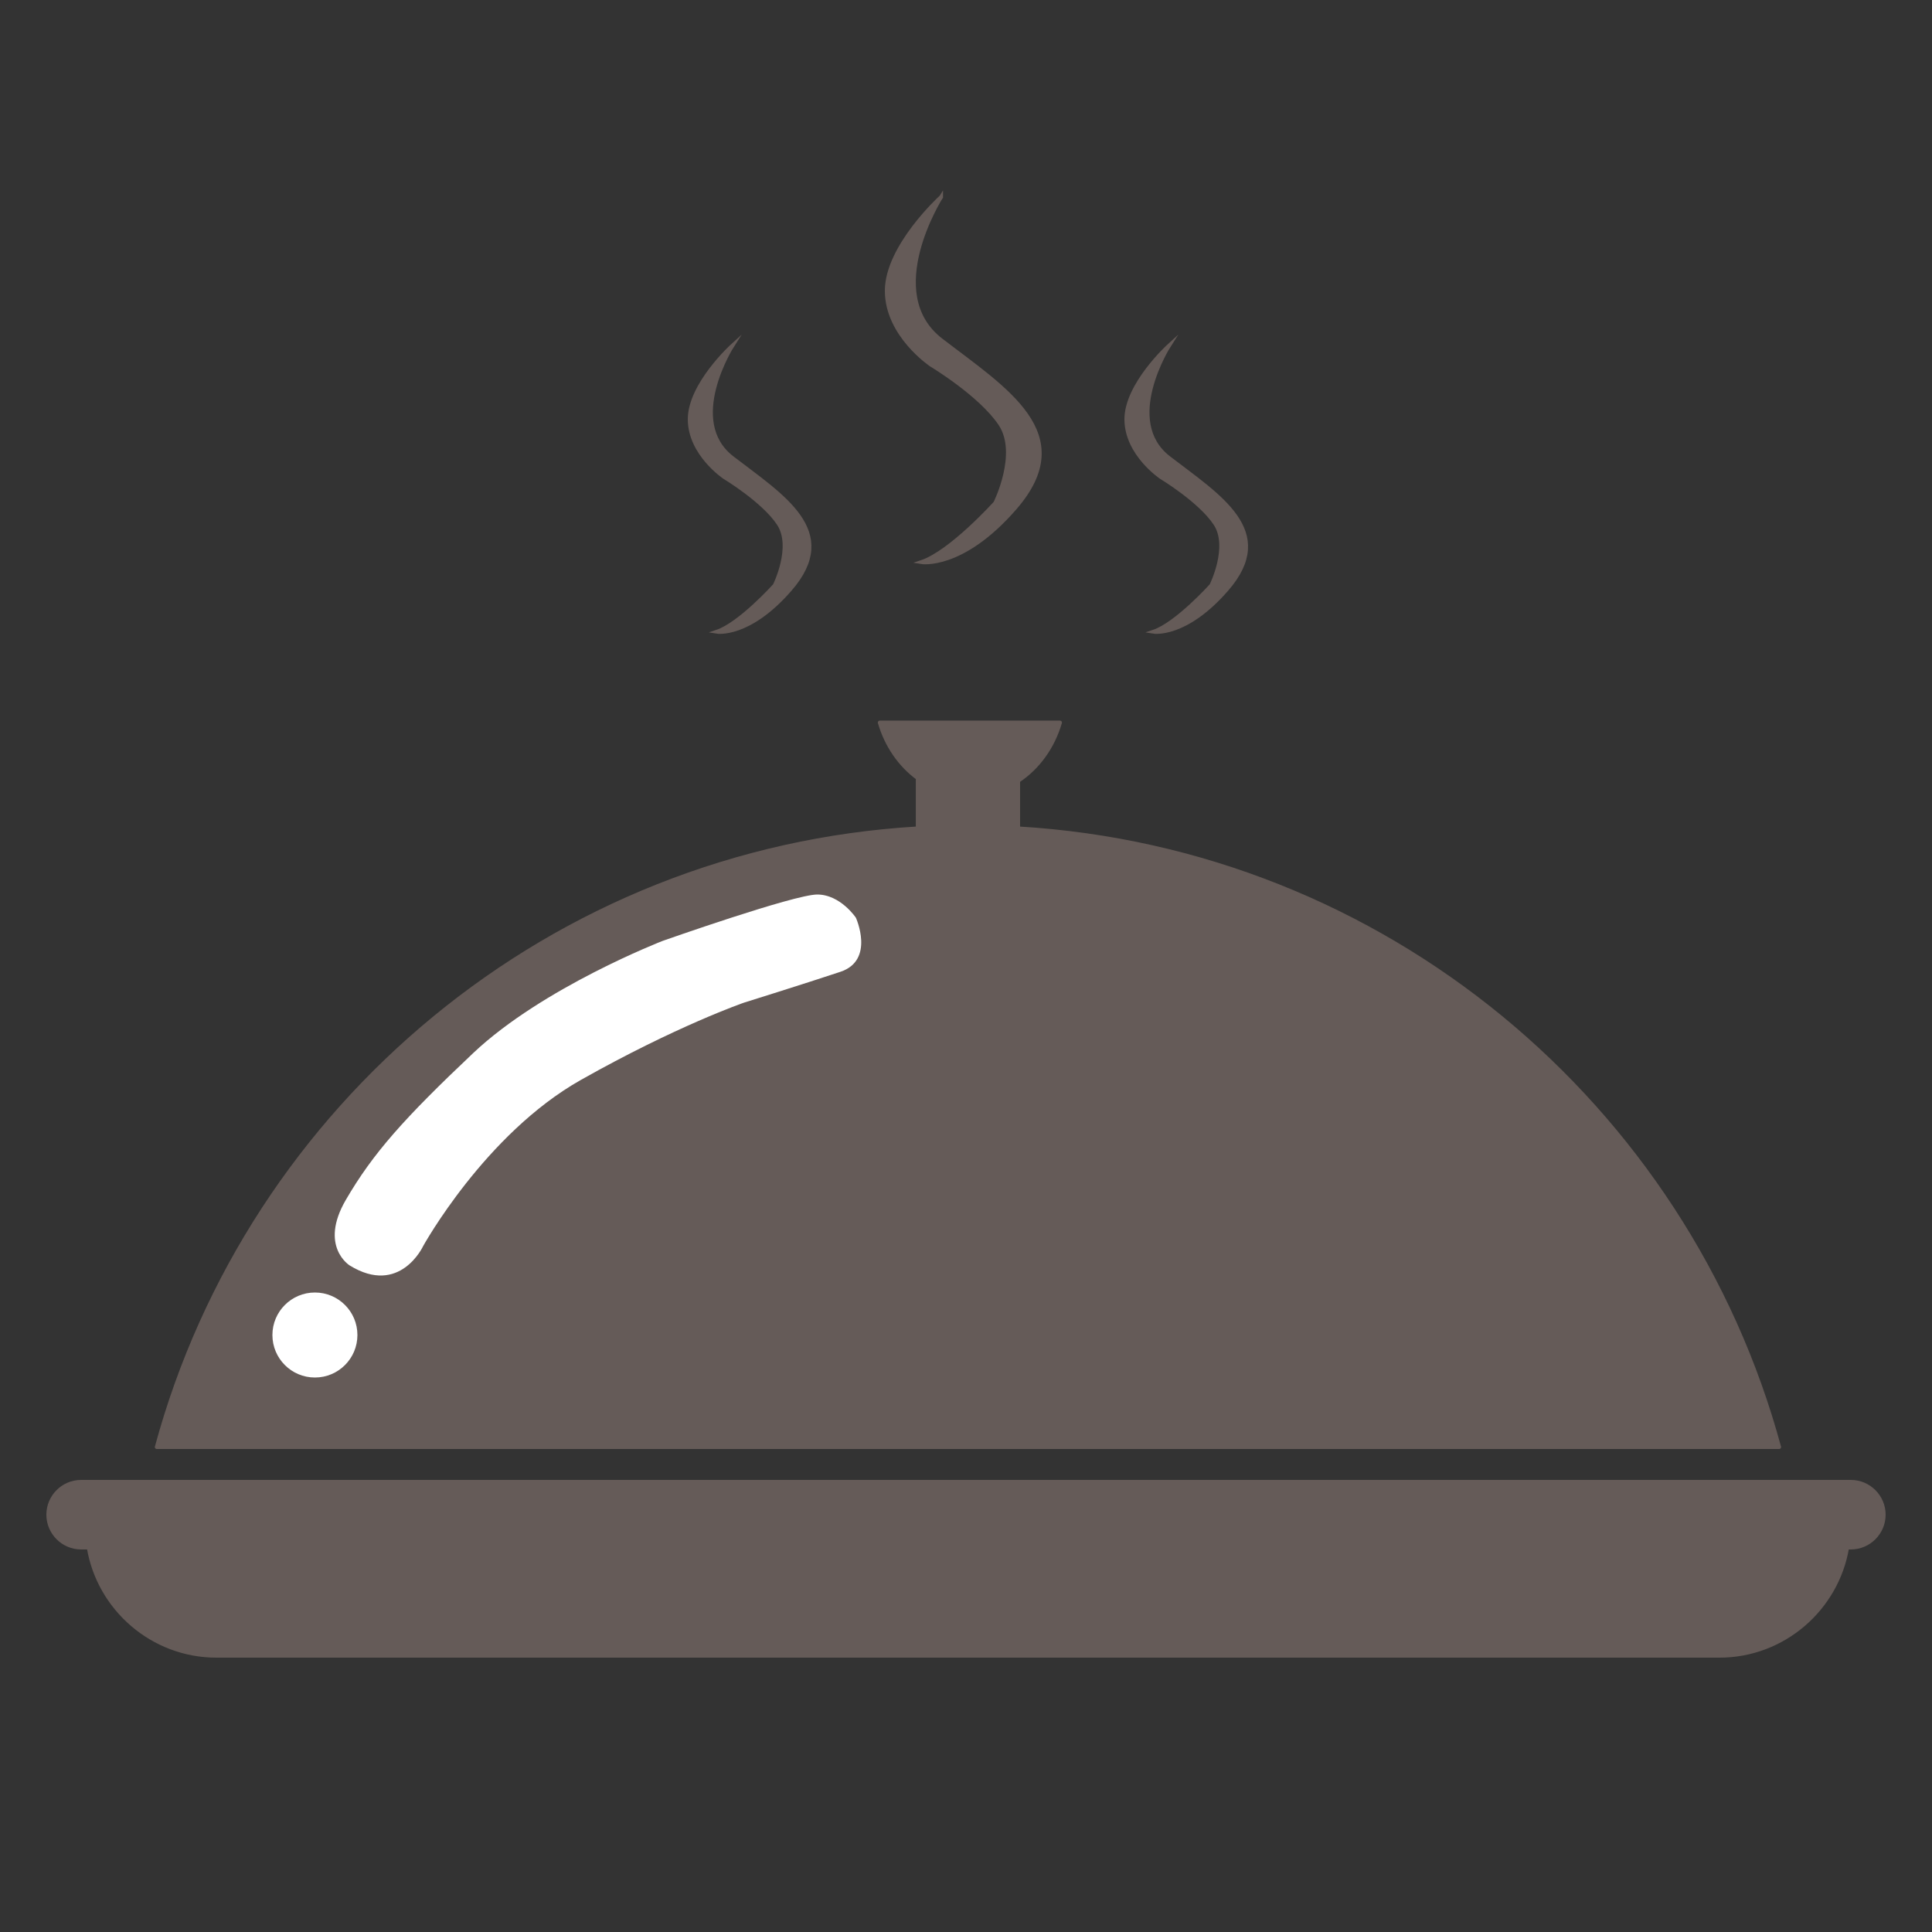 <svg id="Cena" xmlns="http://www.w3.org/2000/svg" viewBox="0 0 500 500"><rect x="0" y="0" width="500" height="500" fill="#333333" stroke="none"/><defs><style>.cls-1{stroke-miterlimit:10}.cls-1,.cls-2{fill:#655b58;stroke:#655b58}.cls-3{fill:#fff;stroke-width:0}.cls-2{stroke-linejoin:round}</style></defs><path class="cls-2" d="M479 383.5H21c-4.68 0-8.5 3.82-8.5 8.5s3.82 8.5 8.5 8.5h1.96c2.64 15.83 16.49 28 33.04 28h389c16.55 0 30.39-12.17 33.04-28h.96c4.68 0 8.5-3.83 8.5-8.5s-3.82-8.5-8.5-8.5zM263.5 214.39v-12.32c5.09-3.36 8.98-8.7 10.83-15.07h-46.65c1.73 5.98 5.28 11.06 9.92 14.44h25.91v.06h-26v12.89c-94.63 5.58-172.98 71.66-196.94 160.11h419.87c-23.96-88.45-102.31-154.53-196.94-160.11z"/><circle class="cls-3" cx="81.5" cy="345.5" r="11"/><path class="cls-3" d="M90.5 327.5s-8-4.94-1-16.97 15-21.03 33-38.03 49-29 49-29 34-12 40-12 10 6 10 6 5 11-4 14-25 8-25 8-17.4 6-42.2 20c-24.8 14-40.8 43-40.8 43s-6 13-19 5z"/><path class="cls-1" d="M189.5 89.5s-11 10-11 19 9 15 9 15 10 6 14 12-1 16-1 16-9 10-15 12c0 0 8.26 1.39 19-11 13-15-2-24-15-34-12.41-9.54 0-29 0-29zM302.5 89.5s-11 10-11 19 9 15 9 15 10 6 14 12-1 16-1 16-9 10-15 12c0 0 8.26 1.39 19-11 13-15-2-24-15-34-12.41-9.54 0-29 0-29zM243.55 51S229.5 63.77 229.5 75.26s11.49 19.15 11.49 19.15 12.77 7.66 17.88 15.32c5.11 7.66-1.28 20.43-1.28 20.43s-11.49 12.77-19.15 15.32c0 0 10.54 1.78 24.26-14.05 16.6-19.15-2.55-30.64-19.15-43.41-15.84-12.19 0-37.03 0-37.03z"/></svg>